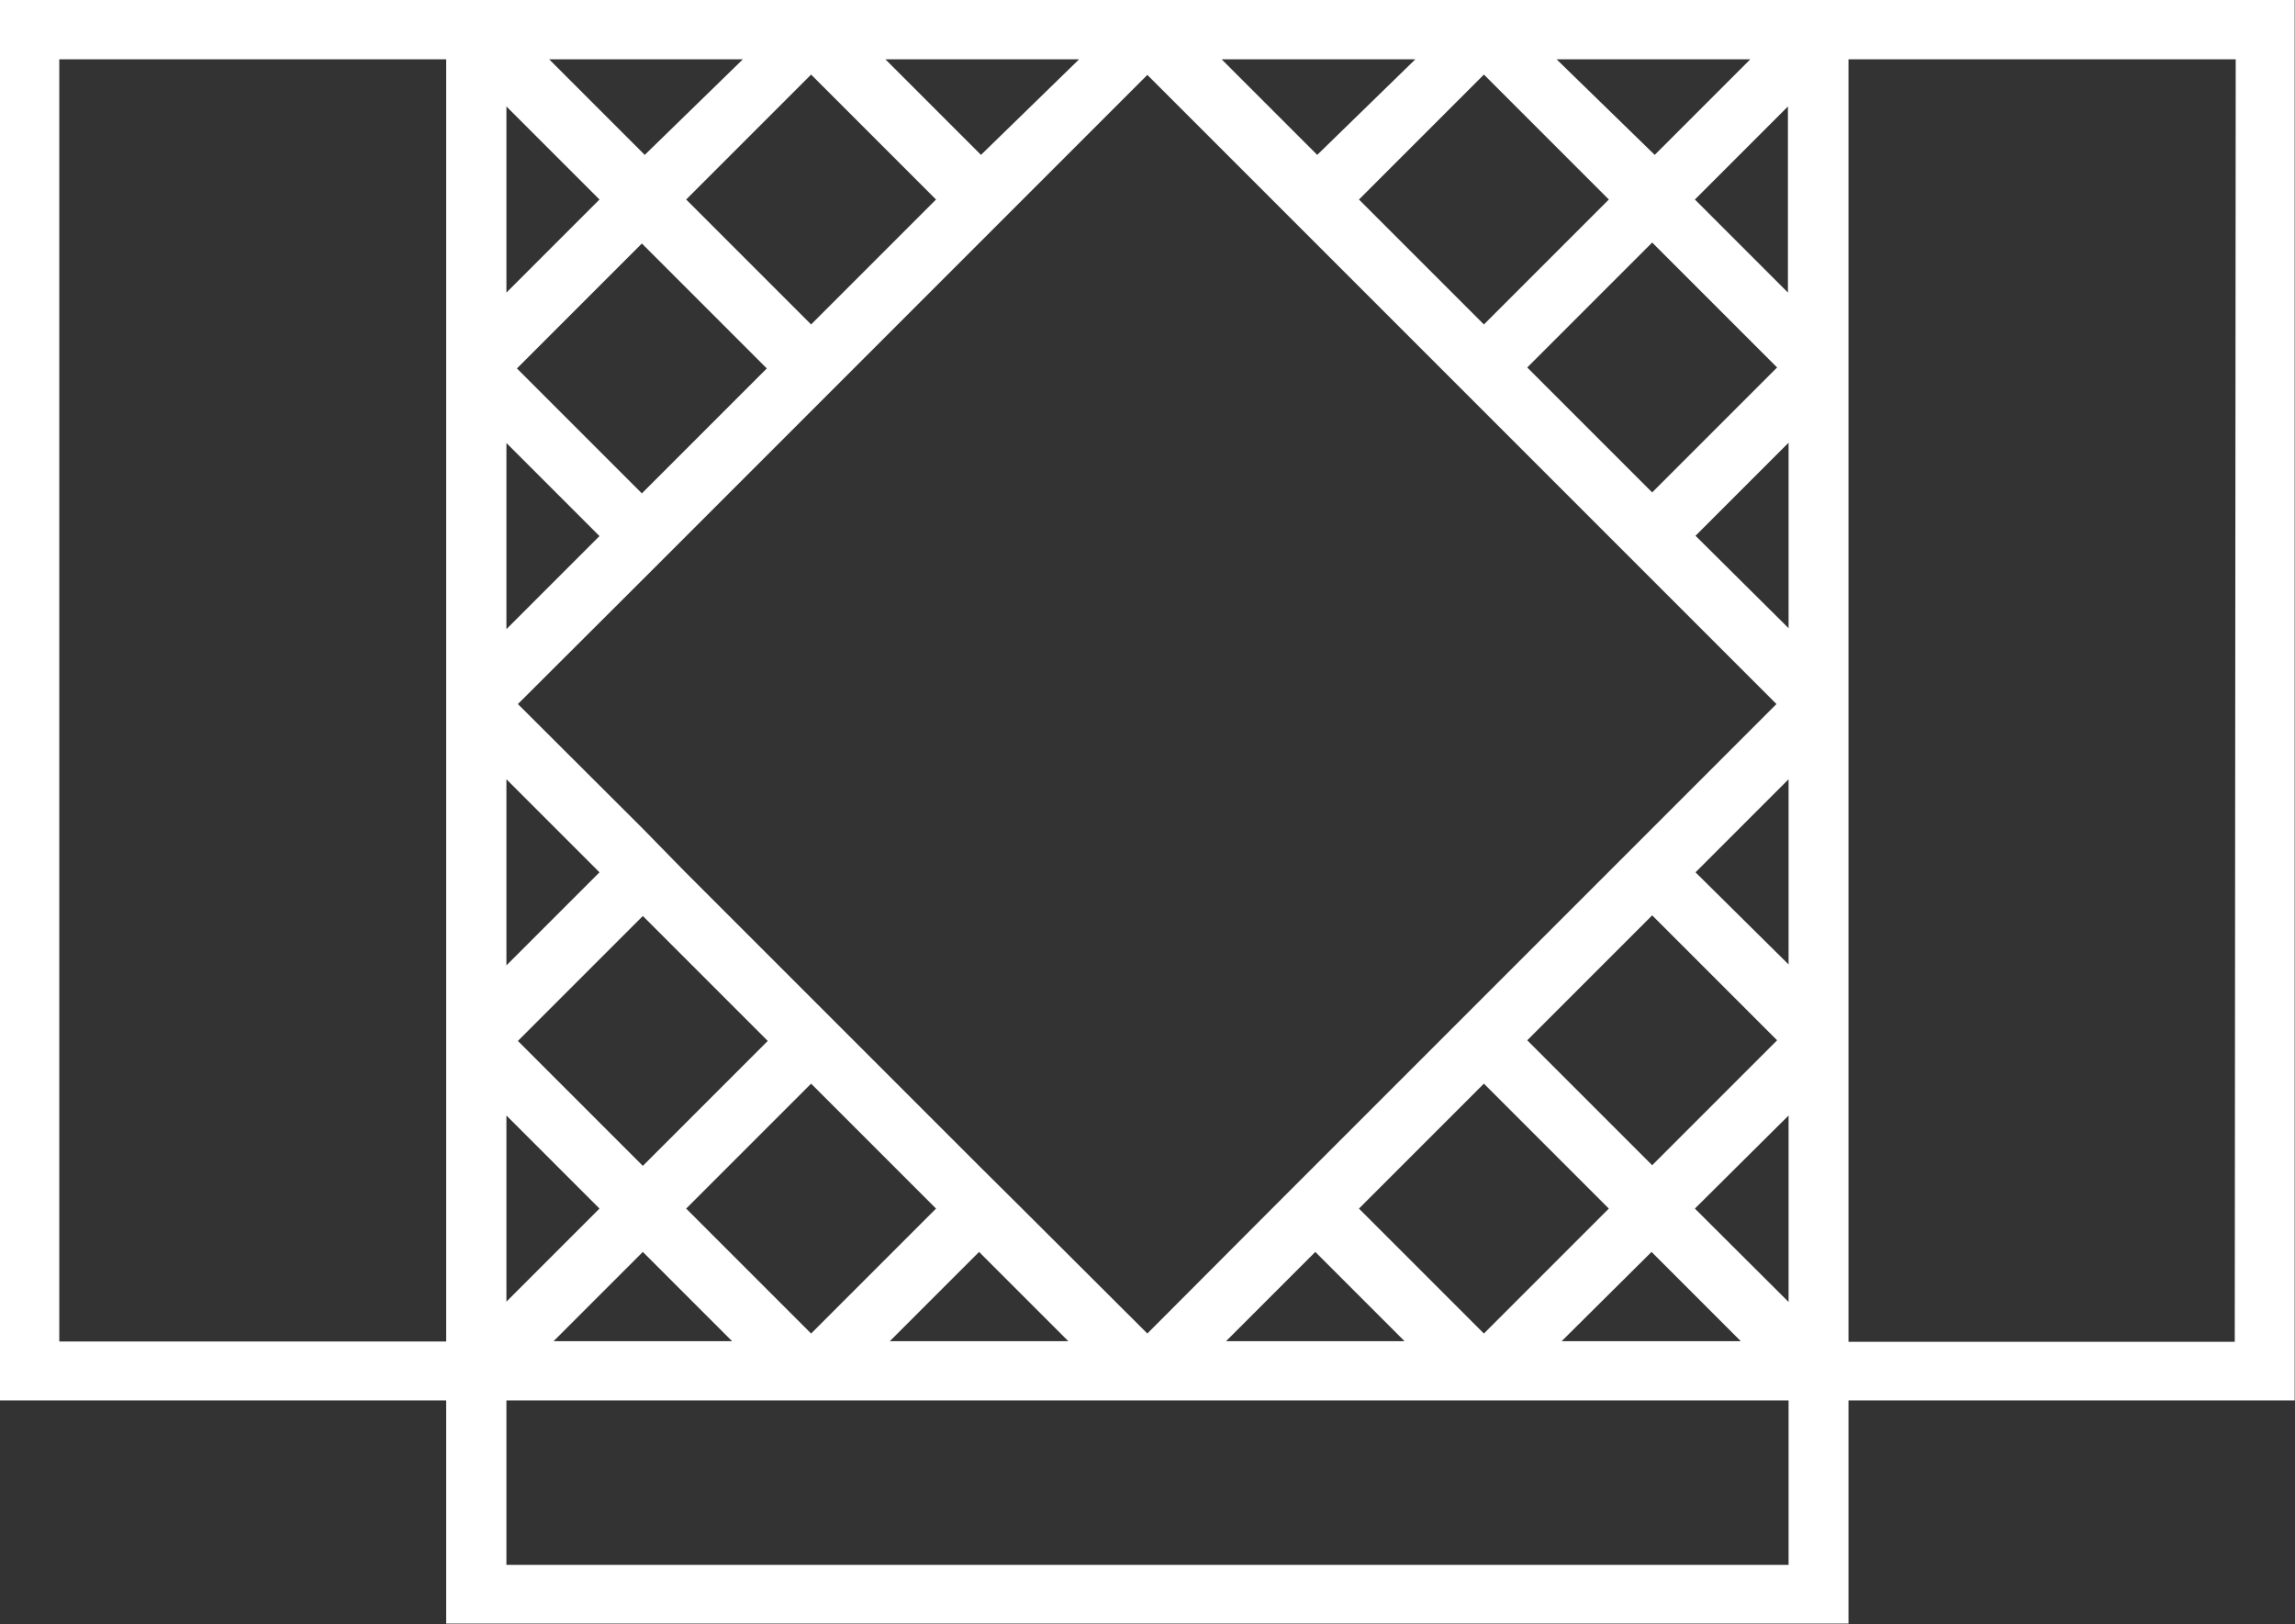 <svg xmlns="http://www.w3.org/2000/svg" width="72.01" height="50.96" viewBox="0 0 72.01 50.96"><rect x="0" y="0" width="72.01" height="50.96" fill="#333333" stroke="none"/><title>special-header-icon</title><g id="Layer_2" data-name="Layer 2"><g id="content"><path d="M58,0H0V43.94H14v7H58v-7H72V0ZM14,42.09H1.86V1.86H14Zm16.7-5.53-3.92-3.92-1.36-1.36-3.92-3.92L20.17,26l-3.92-3.91,3.92-3.91,1.36-1.36,3.92-3.92,1.36-1.36,3.92-3.92,1.36-1.36L36,2.35l3.91,3.91,1.36,1.36,3.92,3.92,1.36,1.36,3.92,3.92,1.36,1.36,3.91,3.91L51.83,26l-1.36,1.36-3.92,3.92-1.36,1.36-3.92,3.92-1.36,1.36L36,41.84l-3.92-3.91Zm-6.64-25-3.92,3.92-3.92-3.92,3.92-3.92ZM21.53,6.26l3.92-3.92,3.92,3.92-3.92,3.92ZM15.89,24.45l2.92,2.92-2.92,2.92Zm0-10.55,2.92,2.92-2.92,2.92Zm4.28,14.84,3.92,3.92-3.92,3.92-3.92-3.92ZM25.45,34l3.92,3.92-3.92,3.92-3.92-3.92ZM42.64,6.26l3.92-3.92,3.92,3.92-3.92,3.92Zm13.48,24L53.2,27.37l2.92-2.92Zm0-10.55L53.2,16.81l2.92-2.92ZM46.56,34l3.92,3.92-3.92,3.92-3.92-3.92Zm1.36-1.36,3.92-3.92,3.92,3.92-3.92,3.92Zm3.92-17.19-3.92-3.92,3.92-3.92,3.92,3.92Zm-3-13.59h6.08l-3,3Zm-7.51,3-3-3h6.08Zm-10.55,0-3-3h6.08Zm-10.55,0-3-3h6.08ZM18.81,6.26,15.89,9.18V3.34Zm0,31.66-2.92,2.92V35Zm1.36,1.36,2.8,2.8h-5.6Zm10.55,0,2.8,2.8h-5.6Zm10.55,0,2.8,2.8h-5.6Zm10.55,0,2.8,2.8H49Zm1.36-1.36L56.12,35v5.85Zm0-31.66,2.92-2.92V9.18ZM56.12,49.1H15.89V43.94H56.12Zm14-7H58V1.86H70.15Z" fill="#fff"/></g></g></svg>